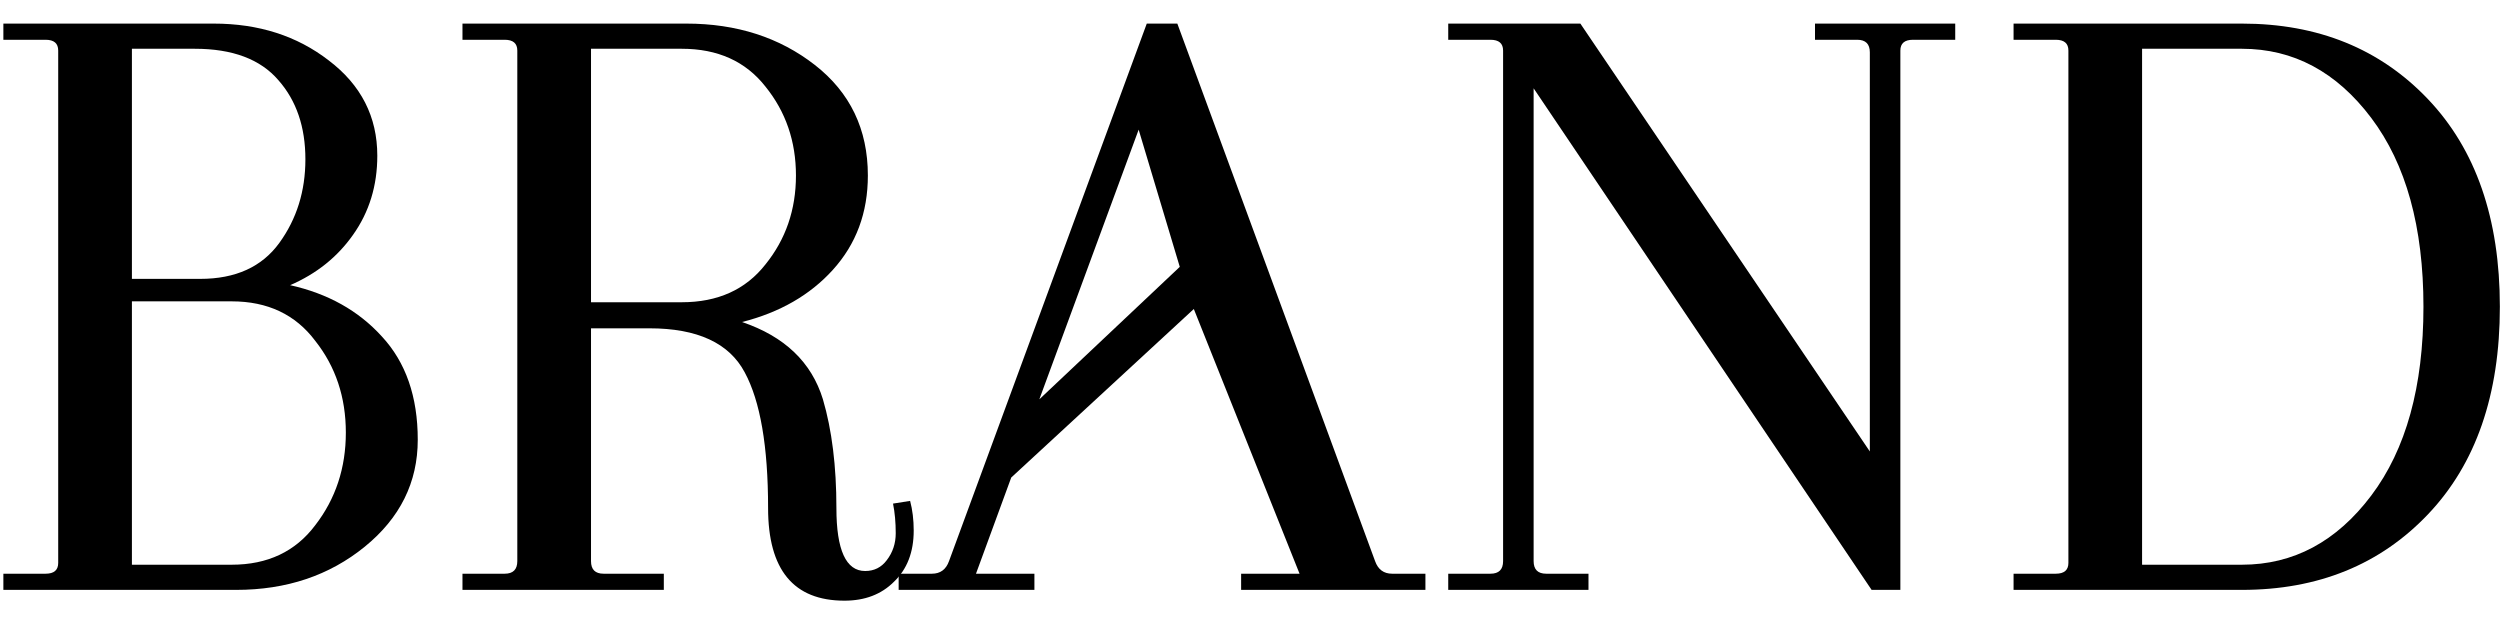 <svg width="89" height="22" viewBox="0 0 89 22" fill="none" xmlns="http://www.w3.org/2000/svg">
<path d="M0.12 21V20.424H1.624C1.923 20.424 2.072 20.296 2.072 20.04V1.8C2.072 1.544 1.923 1.416 1.624 1.416H0.12V0.84H7.608C9.208 0.84 10.573 1.277 11.704 2.152C12.856 3.027 13.432 4.157 13.432 5.544C13.432 6.611 13.144 7.549 12.568 8.36C12.013 9.149 11.267 9.747 10.328 10.152C11.672 10.451 12.76 11.059 13.592 11.976C14.445 12.893 14.872 14.12 14.872 15.656C14.872 17.171 14.243 18.44 12.984 19.464C11.725 20.488 10.2 21 8.408 21H0.12ZM8.248 10.728H4.696V20.104H8.248C9.528 20.104 10.52 19.635 11.224 18.696C11.949 17.757 12.312 16.659 12.312 15.4C12.312 14.141 11.949 13.053 11.224 12.136C10.52 11.197 9.528 10.728 8.248 10.728ZM6.936 1.736H4.696V9.928H7.128C8.387 9.928 9.325 9.501 9.944 8.648C10.563 7.795 10.872 6.803 10.872 5.672C10.872 4.52 10.552 3.581 9.912 2.856C9.272 2.109 8.28 1.736 6.936 1.736Z" fill="black"/>
<path d="M30.8 20.328C31.12 20.328 31.376 20.2 31.568 19.944C31.781 19.667 31.888 19.347 31.888 18.984C31.888 18.6 31.856 18.248 31.792 17.928L32.4 17.832C32.485 18.152 32.528 18.504 32.528 18.888C32.528 19.656 32.293 20.264 31.824 20.712C31.376 21.16 30.789 21.384 30.064 21.384C28.25 21.384 27.344 20.285 27.344 18.088C27.344 15.891 27.066 14.28 26.512 13.256C25.957 12.211 24.826 11.688 23.12 11.688H21.04V19.976C21.04 20.275 21.189 20.424 21.488 20.424H23.632V21H16.464V20.424H17.968C18.266 20.424 18.416 20.275 18.416 19.976V1.8C18.416 1.544 18.266 1.416 17.968 1.416H16.464V0.84H24.432C26.224 0.84 27.749 1.331 29.008 2.312C30.266 3.293 30.896 4.605 30.896 6.248C30.896 7.571 30.48 8.691 29.648 9.608C28.837 10.504 27.76 11.123 26.416 11.464C27.93 11.976 28.89 12.893 29.296 14.216C29.616 15.304 29.776 16.595 29.776 18.088C29.776 19.581 30.117 20.328 30.8 20.328ZM24.272 1.736H21.04V10.76H24.272C25.552 10.76 26.544 10.312 27.248 9.416C27.973 8.52 28.336 7.464 28.336 6.248C28.336 5.032 27.973 3.976 27.248 3.08C26.544 2.184 25.552 1.736 24.272 1.736Z" fill="black"/>
<path d="M50.745 21H44.184V20.424H46.264L42.5 11L36 17L34.745 20.424H36.825V21H31.992V20.424H33.176C33.475 20.424 33.678 20.275 33.785 19.976L40.825 0.84H41.913L48.953 19.976C49.059 20.275 49.262 20.424 49.56 20.424H50.745V21ZM40.536 4.616L37 14.216L42 9.5L40.536 4.616Z" fill="black"/>
<path d="M66.629 21L54.597 3.144V19.976C54.597 20.275 54.747 20.424 55.045 20.424H56.55V21H51.557V20.424H53.062C53.36 20.424 53.51 20.275 53.51 19.976V1.8C53.51 1.544 53.36 1.416 53.062 1.416H51.557V0.84H56.261L66.566 16.072V1.864C66.566 1.565 66.416 1.416 66.118 1.416H64.614V0.84H69.606V1.416H68.102C67.803 1.416 67.653 1.544 67.653 1.8V21H66.629Z" fill="black"/>
<path d="M71.683 1.416V0.84H79.811C82.52 0.84 84.728 1.736 86.434 3.528C88.141 5.32 88.995 7.784 88.995 10.92C88.995 14.056 88.141 16.52 86.434 18.312C84.728 20.104 82.52 21 79.811 21H71.683V20.424H73.186C73.485 20.424 73.635 20.296 73.635 20.04V1.8C73.635 1.544 73.485 1.416 73.186 1.416H71.683ZM79.811 1.736H76.258V20.104H79.811C81.645 20.104 83.181 19.283 84.418 17.64C85.656 15.997 86.275 13.757 86.275 10.92C86.275 8.083 85.656 5.843 84.418 4.2C83.181 2.557 81.645 1.736 79.811 1.736Z" fill="black"/>
</svg>
